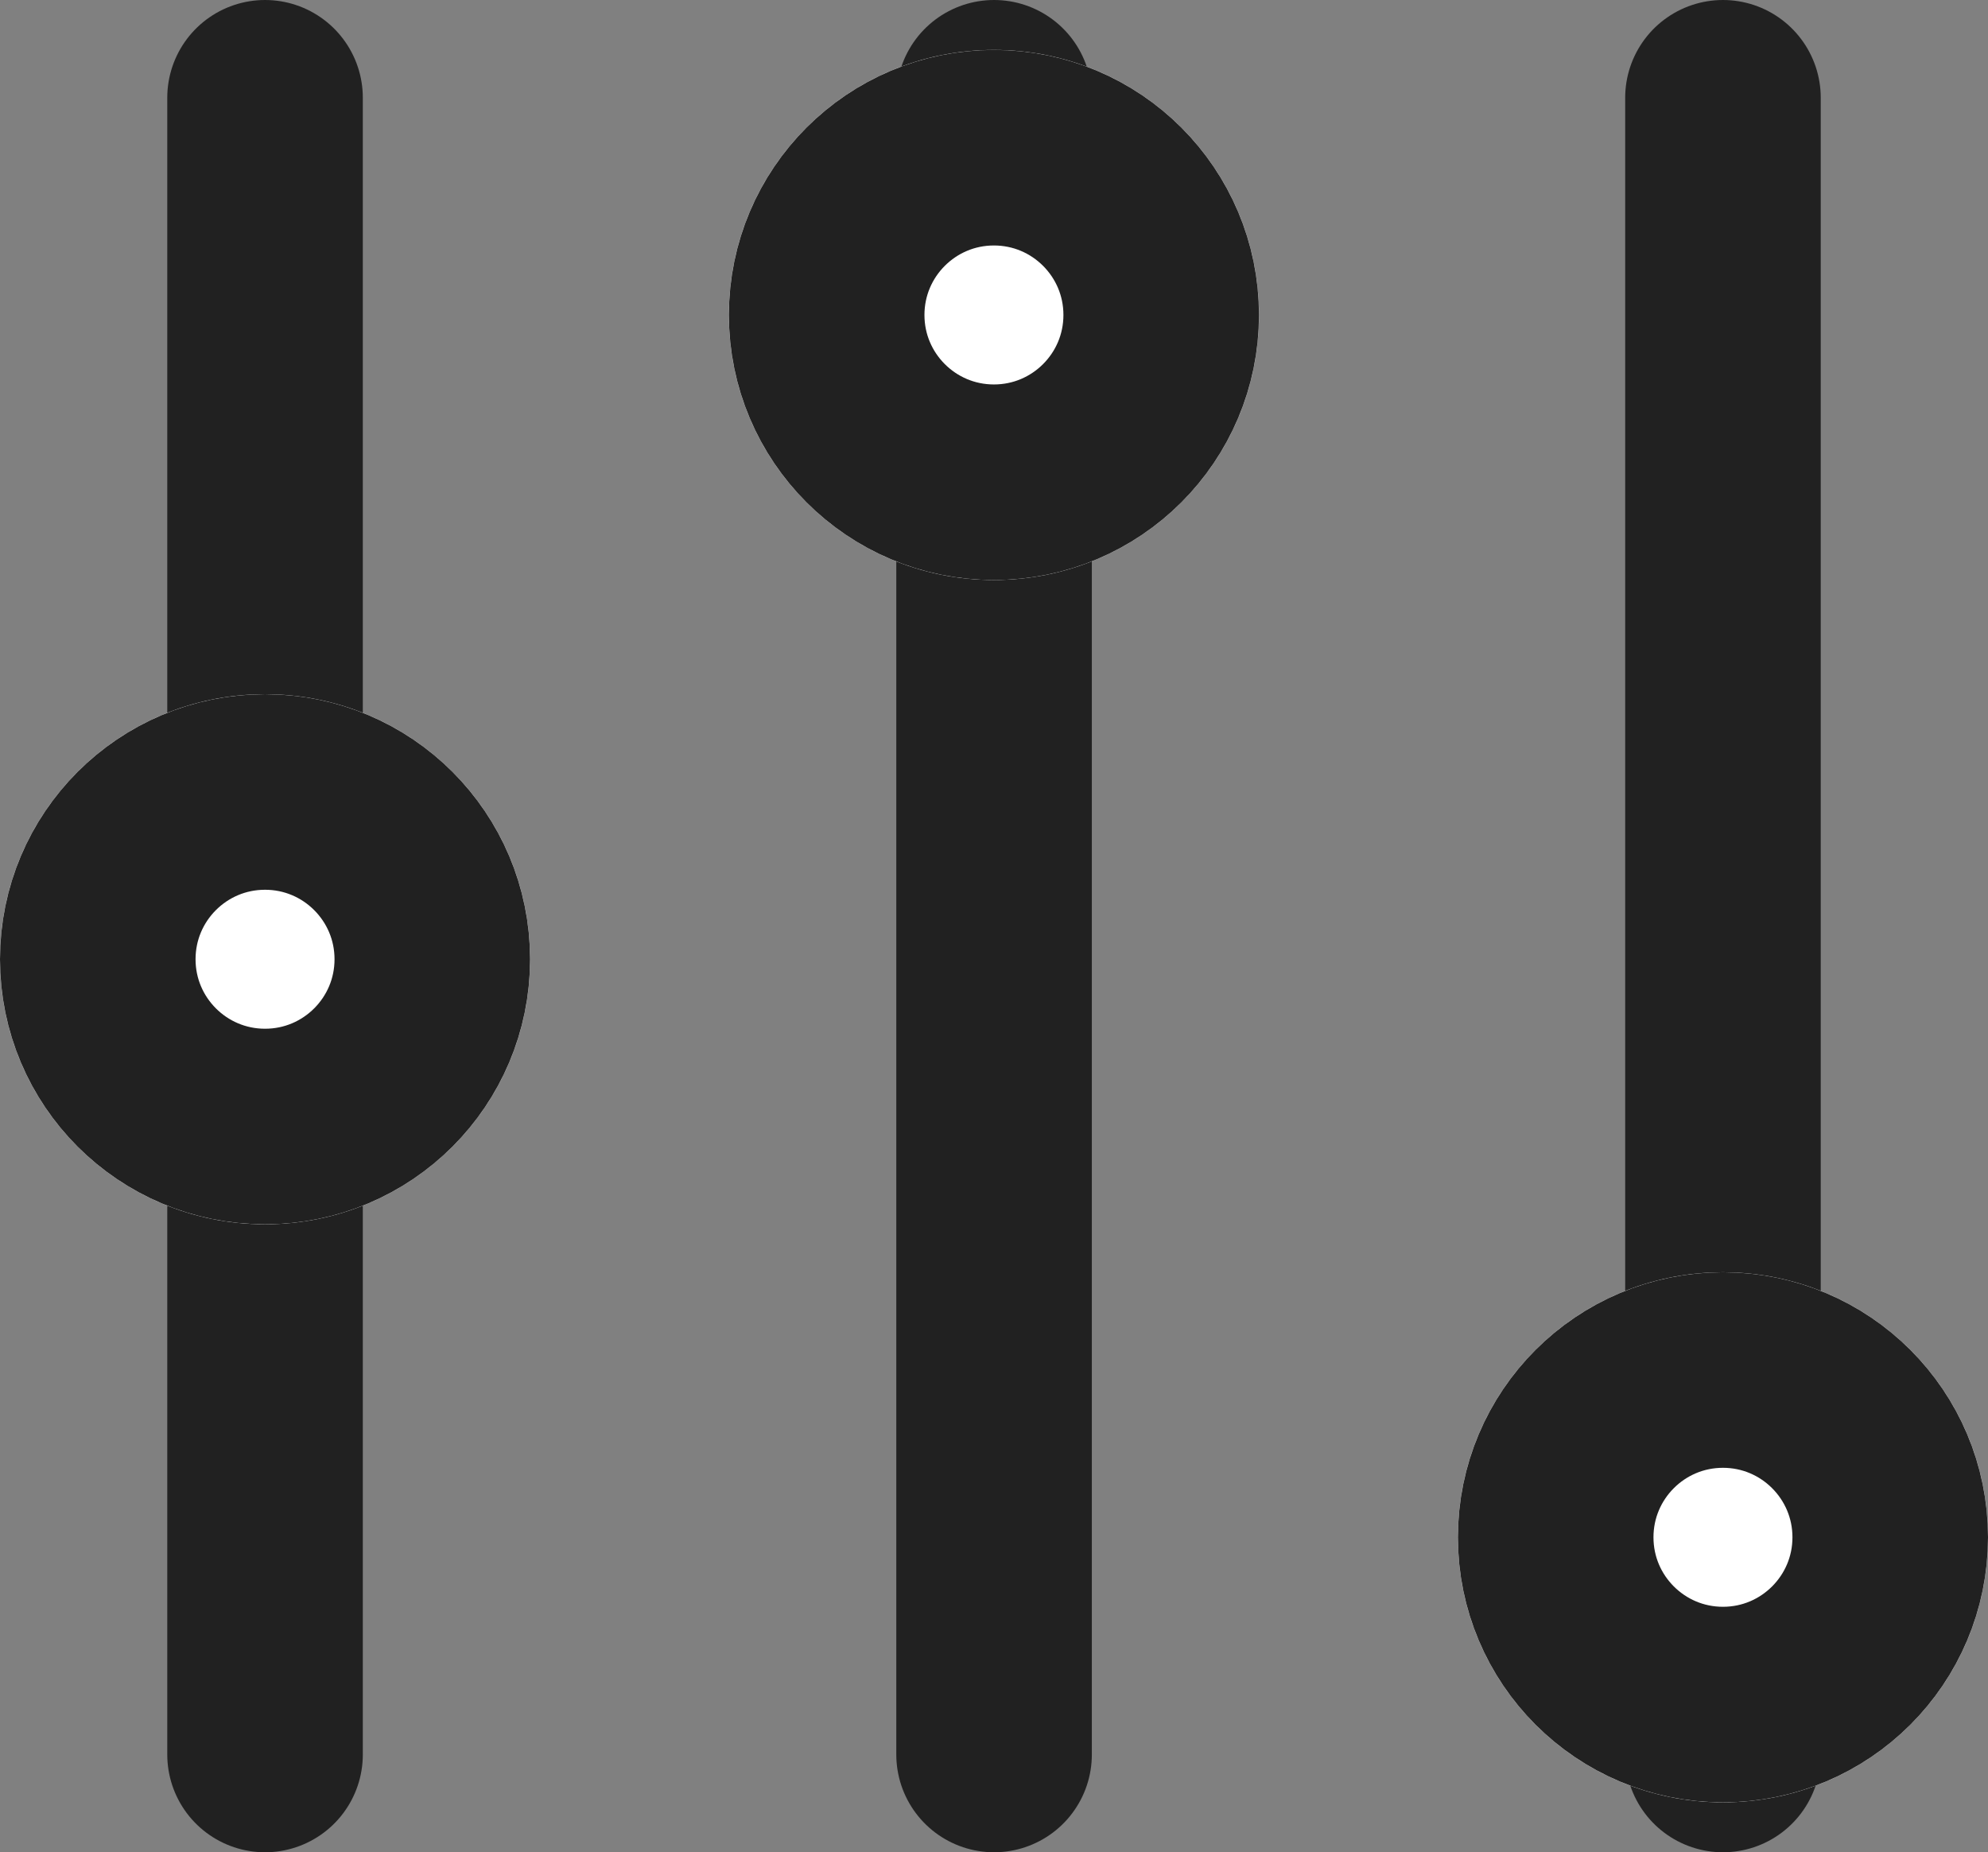 <svg xmlns="http://www.w3.org/2000/svg" width="15.249" height="14.208" viewBox="0 0 15.249 14.208">
  <rect x="0" y="0" width="15.249" height="14.208" fill="#808080" stroke="none"/>
  <g id="Group_100" data-name="Group 100" transform="translate(-305.5 -77.617)">
    <path id="Path_4" data-name="Path 4" d="M4418.5,124v12.708" transform="translate(-4110.967 -45.633)" fill="none" stroke="#212121" stroke-linecap="round" stroke-width="1.5"/>
    <path id="Path_5" data-name="Path 5" d="M4418.5,124v12.708" transform="translate(-4105.375 -45.633)" fill="none" stroke="#212121" stroke-linecap="round" stroke-width="1.5"/>
    <path id="Path_6" data-name="Path 6" d="M4418.5,124v12.708" transform="translate(-4099.784 -45.633)" fill="none" stroke="#212121" stroke-linecap="round" stroke-width="1.5"/>
    <g id="Ellipse_16" data-name="Ellipse 16" transform="translate(305.5 82.942)" fill="#fff" stroke="#212121" stroke-width="1.5">
      <circle cx="2.033" cy="2.033" r="2.033" stroke="none"/>
      <circle cx="2.033" cy="2.033" r="1.283" fill="none"/>
    </g>
    <g id="Ellipse_17" data-name="Ellipse 17" transform="translate(311.091 78)" fill="#fff" stroke="#212121" stroke-width="1.5">
      <circle cx="2.033" cy="2.033" r="2.033" stroke="none"/>
      <circle cx="2.033" cy="2.033" r="1.283" fill="none"/>
    </g>
    <g id="Ellipse_18" data-name="Ellipse 18" transform="translate(316.683 87.376)" fill="#fff" stroke="#212121" stroke-width="1.5">
      <circle cx="2.033" cy="2.033" r="2.033" stroke="none"/>
      <circle cx="2.033" cy="2.033" r="1.283" fill="none"/>
    </g>
  </g>
</svg>
